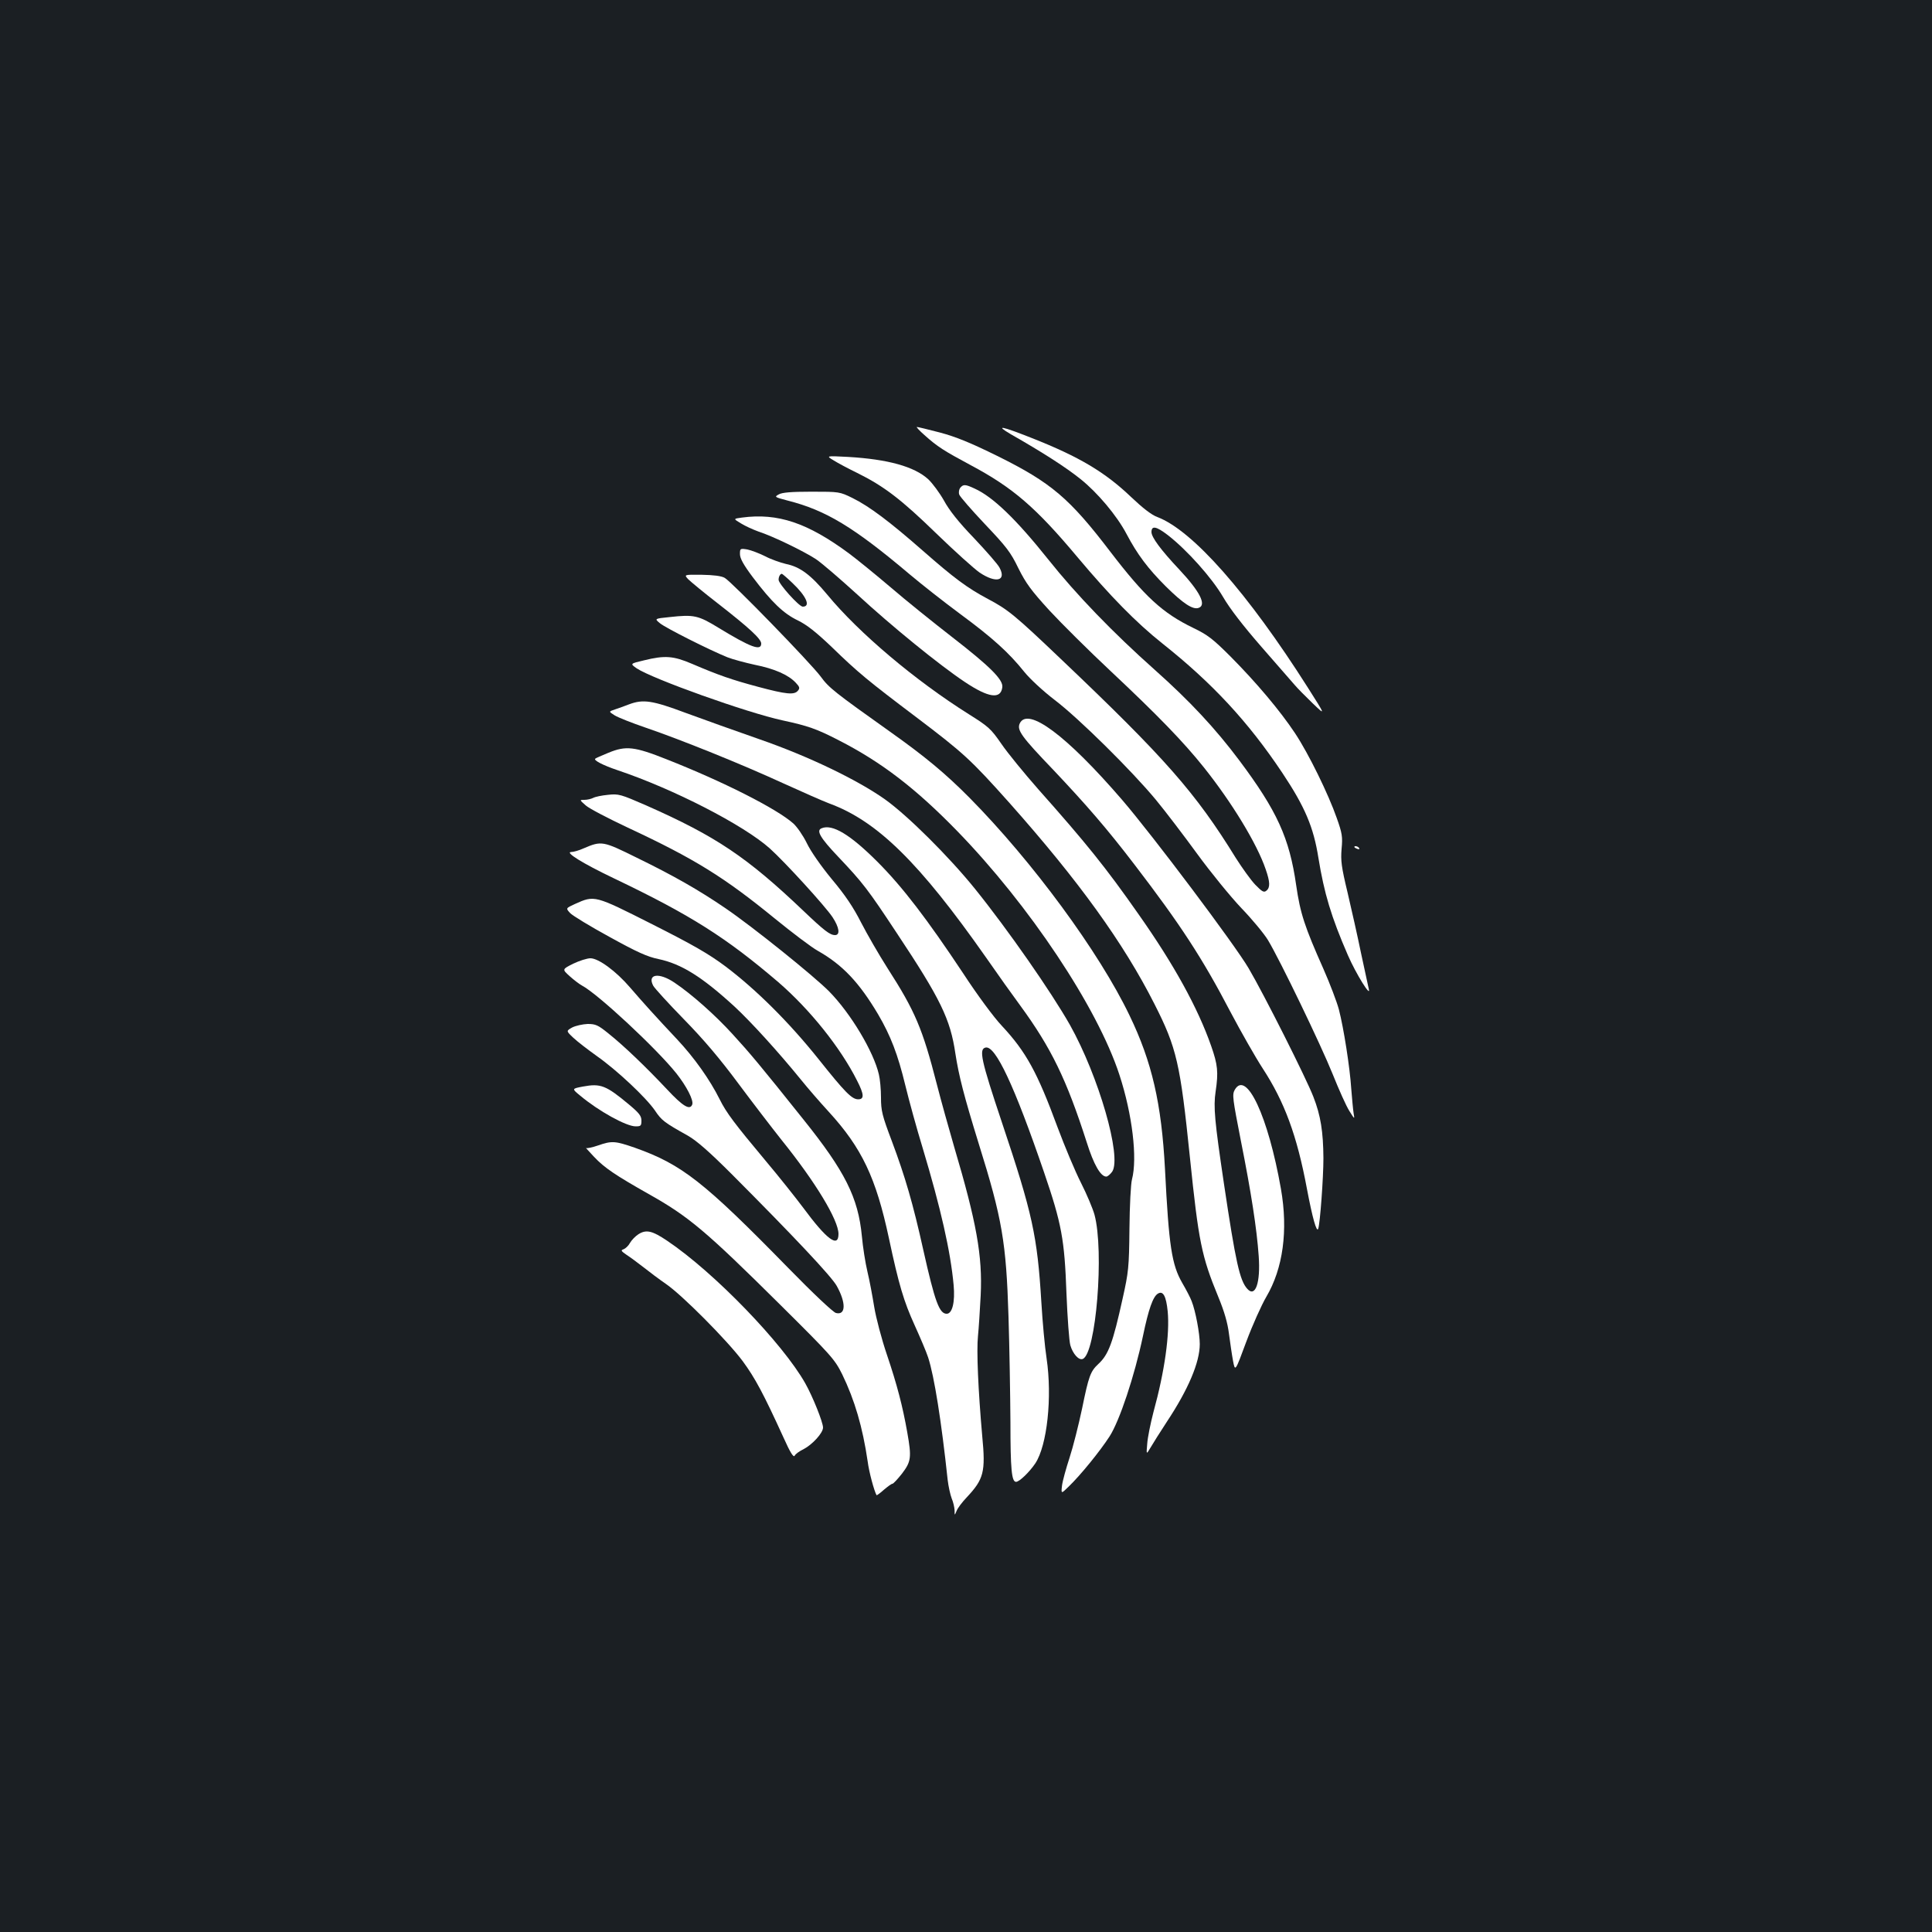 <?xml version="1.0" standalone="no"?>
<!DOCTYPE svg PUBLIC "-//W3C//DTD SVG 20010904//EN"
 "http://www.w3.org/TR/2001/REC-SVG-20010904/DTD/svg10.dtd">
<svg version="1.0" xmlns="http://www.w3.org/2000/svg"
 width="1000pt" height="1000pt" viewBox="0 0 1000 1000"
 preserveAspectRatio="xMidYMid meet">
<rect width="100%" height="100%" fill="#1b1f23"/>
<g transform="translate(0,1000) scale(0.1,-0.1)"
fill="#ffffff" stroke="none">
<path d="M4785 7748 c67 -60 100 -81 238 -155 220 -117 339 -220 555 -478 168
-200 303 -338 439 -446 258 -205 443 -404 620 -669 118 -177 162 -282 187
-440 30 -184 66 -305 153 -505 42 -96 119 -220 108 -175 -3 14 -21 97 -40 185
-18 88 -50 230 -70 315 -32 133 -36 165 -31 226 6 63 3 81 -25 160 -43 123
-145 332 -216 439 -77 116 -200 262 -333 396 -92 92 -119 113 -194 149 -159
77 -251 162 -428 393 -212 278 -307 359 -586 497 -140 69 -214 99 -296 121
-61 16 -115 29 -120 29 -5 0 13 -19 39 -42z"/>
<path d="M5231 7753 c170 -97 286 -172 361 -232 89 -71 189 -190 239 -285 56
-106 110 -178 203 -271 90 -89 141 -123 171 -111 41 15 5 85 -101 198 -95 101
-144 167 -144 194 0 35 25 30 85 -16 99 -77 227 -220 285 -319 36 -62 105
-151 200 -260 80 -92 157 -180 171 -196 14 -17 56 -59 93 -95 68 -65 68 -65
-24 80 -311 490 -597 815 -780 884 -30 11 -76 47 -135 103 -135 129 -269 209
-515 306 -157 62 -192 69 -109 20z"/>
<path d="M4315 7617 c22 -14 77 -43 122 -65 138 -68 229 -138 408 -312 95 -92
197 -184 226 -204 84 -56 139 -43 103 25 -8 17 -68 85 -132 153 -81 84 -129
145 -156 195 -22 39 -59 89 -81 110 -72 66 -209 104 -415 116 -115 6 -115 6
-75 -18z"/>
<path d="M4970 7475 c-6 -8 -9 -23 -5 -35 4 -11 64 -80 133 -153 111 -117 133
-145 173 -228 39 -78 66 -115 161 -219 64 -69 205 -209 315 -312 245 -230 378
-367 485 -501 145 -182 274 -394 319 -526 23 -66 24 -95 4 -111 -13 -11 -22
-6 -58 31 -23 24 -68 87 -101 139 -208 337 -364 515 -906 1030 -237 226 -273
255 -375 309 -109 58 -176 108 -339 251 -171 150 -276 229 -363 272 -67 33
-69 33 -213 33 -105 0 -152 -4 -169 -14 -24 -13 -22 -14 46 -32 198 -50 343
-138 633 -383 58 -49 175 -141 260 -204 167 -123 252 -200 332 -300 29 -36 97
-99 157 -145 124 -94 400 -367 524 -517 48 -58 144 -184 214 -280 70 -96 173
-222 228 -280 56 -58 118 -133 138 -166 62 -103 273 -540 335 -694 32 -80 70
-165 86 -190 28 -45 28 -45 22 -10 -3 19 -8 76 -12 125 -7 109 -39 314 -64
410 -10 38 -46 133 -80 210 -97 218 -120 287 -141 433 -35 245 -99 385 -295
647 -123 164 -255 306 -437 468 -217 193 -407 390 -551 571 -166 208 -286 324
-381 367 -49 23 -59 23 -75 4z"/>
<path d="M3840 7321 c-45 -6 -45 -6 -5 -30 22 -14 63 -32 90 -42 75 -24 237
-103 298 -143 30 -20 125 -102 213 -182 180 -166 426 -366 558 -454 123 -82
186 -91 194 -27 5 39 -63 107 -263 262 -94 73 -236 187 -315 255 -80 68 -176
146 -215 175 -215 159 -369 211 -555 186z"/>
<path d="M3830 7132 c0 -22 18 -55 66 -119 99 -131 160 -189 233 -224 47 -23
93 -59 175 -137 138 -134 188 -175 437 -363 247 -187 283 -220 484 -445 358
-403 590 -724 750 -1040 116 -228 134 -309 184 -795 45 -436 60 -511 147 -722
31 -75 48 -134 55 -190 6 -45 15 -108 21 -140 11 -58 11 -58 69 99 32 86 79
190 103 231 87 147 114 344 76 560 -66 375 -179 617 -239 512 -14 -25 -11 -45
32 -265 53 -266 82 -453 92 -595 10 -138 -17 -217 -59 -170 -39 43 -60 136
-121 545 -48 323 -55 397 -43 476 15 101 11 139 -23 236 -69 197 -192 421
-376 682 -170 243 -272 369 -519 647 -73 83 -159 188 -191 235 -54 78 -66 89
-168 153 -277 174 -570 421 -733 619 -85 102 -140 144 -214 159 -29 7 -78 24
-108 40 -30 15 -72 31 -92 35 -37 6 -38 5 -38 -24z m271 -149 c72 -68 97 -123
54 -123 -19 0 -125 118 -125 139 0 16 8 31 17 31 2 0 27 -21 54 -47z"/>
<path d="M3562 7002 c13 -13 82 -70 153 -125 163 -127 225 -184 225 -208 0
-40 -54 -20 -220 81 -106 65 -128 70 -254 56 -79 -8 -79 -8 -50 -32 29 -24
255 -138 349 -176 28 -11 92 -28 142 -39 101 -20 174 -52 212 -93 20 -21 22
-28 11 -41 -19 -23 -60 -19 -206 20 -138 37 -204 60 -342 119 -96 41 -140 45
-249 18 -72 -17 -72 -17 -38 -41 80 -54 571 -230 757 -270 130 -28 176 -44
290 -103 221 -113 398 -249 613 -470 373 -384 725 -912 839 -1261 67 -205 94
-432 65 -542 -6 -22 -12 -137 -13 -255 -2 -201 -5 -225 -35 -360 -51 -231 -73
-291 -126 -340 -41 -38 -50 -63 -84 -230 -18 -85 -47 -200 -65 -255 -18 -55
-36 -120 -39 -144 -5 -44 -5 -44 35 -5 62 60 161 182 211 259 52 81 129 312
173 520 29 140 52 204 77 219 27 17 43 -12 51 -92 11 -117 -15 -307 -74 -522
-15 -58 -30 -131 -32 -163 -5 -57 -5 -57 17 -20 12 21 50 81 84 133 112 169
171 309 171 403 0 55 -22 172 -42 222 -6 17 -28 59 -49 95 -54 94 -69 190 -89
588 -18 340 -67 555 -184 797 -157 327 -501 795 -828 1126 -125 126 -231 214
-413 343 -284 202 -315 226 -357 284 -50 68 -461 491 -497 511 -17 10 -59 15
-119 16 -92 1 -92 1 -70 -23z"/>
<path d="M3255 6354 c-22 -9 -55 -20 -72 -26 -33 -11 -33 -11 -1 -31 18 -11
89 -39 159 -63 182 -62 499 -190 710 -287 101 -46 210 -94 242 -106 248 -91
467 -307 810 -796 61 -88 141 -200 178 -250 160 -219 239 -381 344 -708 36
-115 72 -177 101 -177 7 0 21 12 31 26 50 77 -70 493 -219 759 -97 171 -321
493 -492 705 -134 166 -348 379 -466 463 -143 101 -396 223 -650 311 -118 41
-288 102 -378 135 -176 66 -223 73 -297 45z"/>
<path d="M5278 6255 c-15 -34 8 -67 174 -240 171 -181 277 -303 420 -490 236
-308 351 -483 498 -765 54 -102 128 -232 165 -289 113 -173 178 -347 230 -626
28 -148 50 -227 58 -205 10 29 27 266 27 365 -1 137 -14 221 -52 318 -37 96
-256 531 -335 665 -72 123 -496 687 -655 872 -287 333 -489 484 -530 395z"/>
<path d="M3150 6104 c-36 -15 -67 -28 -69 -31 -10 -8 40 -34 114 -59 292 -98
653 -284 789 -405 80 -72 287 -299 325 -356 35 -53 41 -93 13 -93 -26 0 -56
23 -163 125 -292 278 -452 386 -814 546 -133 58 -143 61 -198 55 -32 -3 -66
-10 -77 -16 -10 -5 -30 -10 -45 -10 -26 0 -26 0 7 -29 18 -16 116 -67 218
-115 345 -161 498 -256 760 -470 91 -74 191 -150 224 -168 127 -72 213 -163
311 -328 65 -111 102 -207 141 -368 19 -78 59 -224 90 -325 93 -310 144 -533
160 -709 8 -88 -7 -148 -36 -148 -38 0 -61 62 -121 330 -53 239 -94 380 -163
564 -50 132 -56 157 -56 225 0 42 -5 96 -11 120 -27 117 -145 315 -257 429
-80 81 -396 335 -537 431 -136 93 -269 169 -460 262 -174 86 -181 88 -274 48
-24 -11 -53 -19 -64 -19 -36 0 59 -59 218 -135 400 -191 584 -308 854 -539
163 -141 321 -338 407 -509 37 -72 38 -97 6 -97 -33 0 -69 37 -206 209 -152
190 -322 359 -481 479 -87 65 -167 111 -379 218 -299 151 -298 151 -400 105
-48 -22 -48 -22 -25 -47 12 -13 104 -69 203 -123 143 -79 196 -103 254 -115
119 -25 226 -92 395 -247 86 -80 227 -235 344 -379 33 -41 97 -115 143 -165
171 -187 244 -341 311 -654 51 -240 77 -327 133 -450 29 -64 61 -139 70 -167
32 -98 69 -333 101 -633 4 -35 14 -79 21 -97 8 -18 14 -46 15 -61 0 -28 0 -28
10 -4 5 14 29 46 53 71 88 94 98 131 80 317 -21 237 -30 443 -22 518 4 39 10
133 14 210 10 205 -22 380 -137 768 -27 93 -68 239 -90 325 -74 288 -112 378
-256 602 -44 69 -105 175 -136 235 -40 79 -83 143 -152 225 -56 68 -109 144
-129 186 -19 39 -51 85 -70 102 -87 77 -364 217 -656 332 -166 66 -210 71
-300 34z"/>
<path d="M4253 5713 c-30 -11 -8 -49 84 -146 130 -137 155 -170 305 -397 226
-340 277 -445 303 -623 18 -116 44 -218 121 -467 122 -390 142 -511 154 -895
5 -159 9 -406 10 -547 0 -241 6 -308 29 -308 17 0 69 50 100 96 61 93 88 342
58 544 -9 58 -21 188 -27 290 -21 343 -45 456 -205 933 -107 320 -120 378 -83
385 51 10 149 -199 302 -646 91 -266 106 -347 116 -627 5 -126 14 -247 20
-268 13 -45 44 -79 64 -71 69 26 112 558 61 747 -9 32 -40 106 -70 165 -30 59
-84 188 -121 287 -105 285 -163 391 -289 526 -40 42 -128 161 -199 270 -188
283 -315 449 -445 579 -141 141 -233 196 -288 173z"/>
<path d="M7010 5616 c0 -2 7 -7 16 -10 8 -3 12 -2 9 4 -6 10 -25 14 -25 6z"/>
<path d="M2967 5012 c-58 -29 -58 -29 -18 -65 21 -19 50 -41 63 -48 82 -43
386 -326 489 -455 53 -67 90 -139 82 -161 -12 -31 -48 -10 -131 79 -110 117
-225 227 -303 289 -53 43 -66 49 -107 49 -26 -1 -62 -9 -80 -18 -32 -18 -32
-18 5 -53 21 -20 76 -62 122 -95 104 -73 255 -215 301 -282 34 -51 48 -62 170
-130 47 -27 112 -84 230 -202 318 -319 514 -527 541 -576 49 -88 47 -153 -4
-140 -14 3 -118 101 -247 233 -437 447 -551 536 -793 622 -104 36 -120 37
-192 12 -29 -10 -57 -16 -62 -13 -4 4 15 -17 42 -46 54 -57 109 -94 282 -192
207 -116 296 -191 680 -572 267 -265 283 -283 322 -361 65 -134 106 -274 132
-451 7 -56 34 -154 46 -175 1 -2 18 10 38 28 20 17 39 31 44 31 5 0 27 24 50
53 47 62 50 83 27 213 -24 136 -53 247 -105 401 -28 82 -57 193 -66 248 -9 55
-24 137 -35 182 -11 46 -24 129 -29 185 -19 199 -87 335 -302 603 -225 282
-279 346 -367 442 -90 99 -213 208 -301 267 -80 54 -142 45 -110 -16 7 -13 78
-91 159 -174 102 -104 188 -206 280 -330 73 -98 175 -231 225 -294 175 -217
295 -415 295 -487 0 -74 -61 -29 -182 135 -39 52 -127 163 -197 246 -158 189
-202 247 -236 316 -51 102 -131 215 -220 310 -112 119 -175 189 -244 269 -72
84 -163 151 -205 151 -17 0 -58 -13 -89 -28z"/>
<path d="M3017 4376 c-58 -11 -58 -11 -14 -47 94 -79 238 -159 287 -159 27 0
30 3 30 30 0 24 -12 39 -62 81 -122 102 -149 112 -241 95z"/>
<path d="M3305 3612 c-16 -10 -36 -31 -44 -45 -8 -15 -23 -29 -33 -33 -16 -5
-14 -9 15 -29 19 -12 59 -42 90 -66 30 -24 81 -62 113 -84 84 -57 319 -294
398 -400 64 -87 107 -167 212 -397 34 -76 51 -103 57 -93 4 9 25 24 46 34 46
24 101 84 101 112 0 27 -53 160 -92 229 -116 206 -472 575 -715 738 -77 52
-108 59 -148 34z"/>
</g>
</svg>
